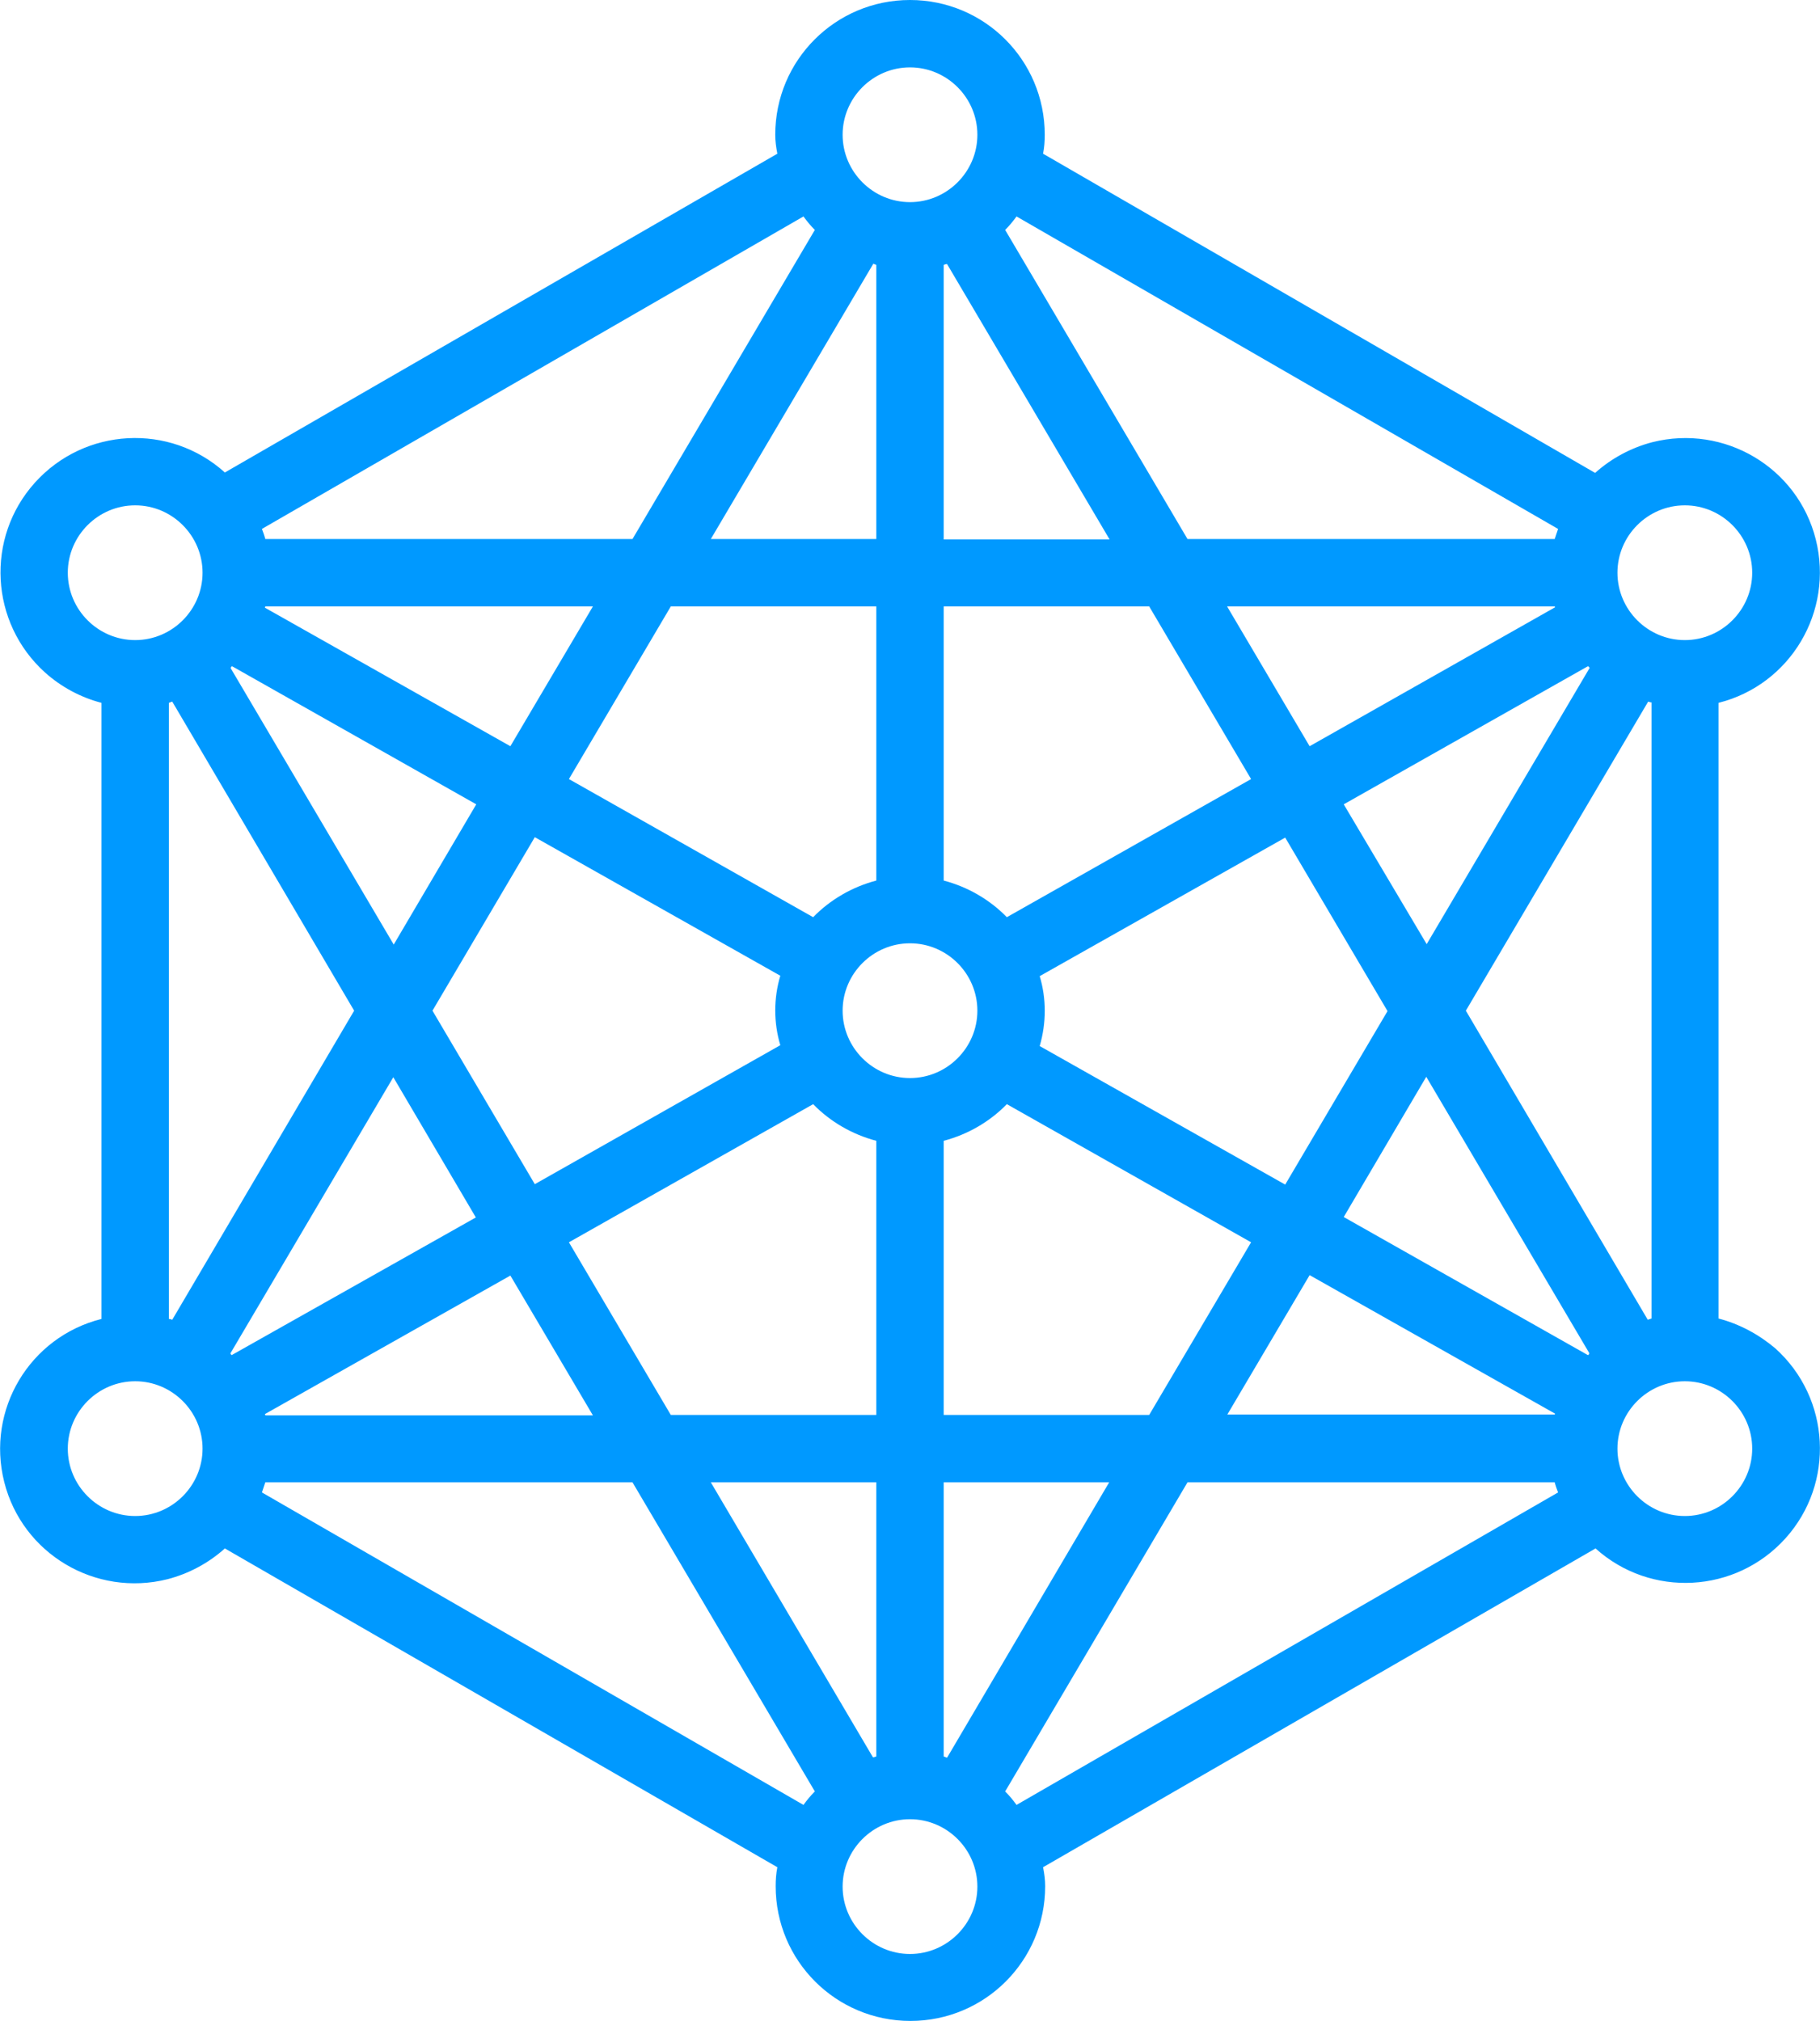 <?xml version="1.0" encoding="utf-8"?>
<!-- Generator: Adobe Illustrator 23.0.3, SVG Export Plug-In . SVG Version: 6.00 Build 0)  -->
<svg version="1.1" id="Слой_1" xmlns="http://www.w3.org/2000/svg" xmlns:xlink="http://www.w3.org/1999/xlink" x="0px" y="0px"
	 viewBox="0 0 432.2 480" style="enable-background:new 0 0 432.2 480;" xml:space="preserve">
<style type="text/css">
	.st0{fill:#0099FF;}
</style>
<g id="Big_data">
	<path class="st0" d="M408.1,313.1V166.9c17.1-4.3,27.4-21.7,23.1-38.8c-4.3-17.1-21.7-27.4-38.8-23.1c-5,1.3-9.7,3.8-13.6,7.3
		L247.7,36.5c0.3-1.5,0.4-3,0.4-4.5c0-17.7-14.3-32-32-32s-32,14.3-32,32c0,1.5,0.2,3,0.5,4.5L53.4,112.2
		c-13.1-11.8-33.3-10.7-45.1,2.4s-10.7,33.3,2.4,45.1c3.8,3.4,8.4,5.9,13.4,7.2v146.3C7,317.5-3.3,334.8,1,351.9
		s21.7,27.4,38.8,23.1c5-1.3,9.7-3.8,13.6-7.3l131.2,75.7c-0.3,1.5-0.4,3-0.4,4.5c0,17.7,14.3,32,32,32s32-14.3,32-32
		c0-1.5-0.2-3-0.5-4.5l131.2-75.7c13.1,11.8,33.3,10.7,45.1-2.4c11.8-13.1,10.7-33.3-2.4-45.1C417.7,316.9,413.1,314.4,408.1,313.1z
		 M291.4,336l19.6-33.2l58.3,32.9l-0.1,0.2H291.4z M63,336l-0.1-0.2l58.3-32.9l19.6,33.2H63z M140.8,144l-19.6,33.2l-58.3-32.9
		L63,144L140.8,144z M369.2,144l0.1,0.2L311,177.2L291.4,144H369.2z M391.3,313.4L348.1,240l43.3-73.4c0.3,0.1,0.5,0.2,0.8,0.2
		v146.3C391.8,313.2,391.6,313.3,391.3,313.4z M377.1,321.8l-58-32.8l19.6-33.3l38.7,65.6C377.4,321.5,377.3,321.7,377.1,321.8z
		 M246.9,231.8l58.3-32.9l24.3,41.2l-24.3,41.2l-58.3-32.9C248.5,242.9,248.5,237.1,246.9,231.8L246.9,231.8z M377.5,158.6
		l-38.7,65.6L319.1,191l58-32.8C377.3,158.3,377.4,158.5,377.5,158.6z M297.1,185l-58,32.8c-4.1-4.2-9.3-7.2-15-8.7V144h48.8
		L297.1,185z M216.1,256c-8.8,0-16-7.2-16-16c0-8.8,7.2-16,16-16c8.8,0,16,7.2,16,16C232.1,248.8,224.9,256,216.1,256z M224.1,128
		V62.9c0.3-0.1,0.5-0.2,0.8-0.2l38.6,65.4H224.1z M208.1,62.9V128h-39.3l38.6-65.4C207.6,62.7,207.8,62.8,208.1,62.9z M208.1,144
		v65.1c-5.7,1.5-10.9,4.5-15,8.7l-58-32.8l24.2-41H208.1z M54.7,321.4l38.7-65.6l19.6,33.3l-58,32.7
		C54.9,321.7,54.8,321.5,54.7,321.4z M102.7,240l24.3-41.2l58.3,32.9c-1.6,5.4-1.6,11.1,0,16.5L127,281.2L102.7,240z M55.1,158.2
		l58,32.8l-19.6,33.3l-38.7-65.6C54.8,158.5,54.9,158.3,55.1,158.2z M40.9,166.6L84.1,240l-43.2,73.4c-0.3-0.1-0.5-0.2-0.8-0.2
		V166.9C40.4,166.8,40.6,166.7,40.9,166.6z M135.1,295l58-32.8c4.1,4.2,9.3,7.2,15,8.7V336h-48.8L135.1,295z M208.1,352v65.1
		c-0.3,0.1-0.5,0.2-0.8,0.2L168.8,352H208.1z M224.1,417.1V352h39.3l-38.5,65.4C224.6,417.3,224.4,417.2,224.1,417.1z M224.1,336
		v-65.1c5.7-1.5,10.9-4.5,15-8.7l58,32.8l-24.2,41H224.1z M400.1,120c8.8,0,16,7.2,16,16s-7.2,16-16,16s-16-7.2-16-16
		S391.3,120,400.1,120z M370,125.6c-0.3,0.8-0.5,1.6-0.8,2.4H282l-43.3-73.4c1-1,1.9-2.1,2.7-3.2L370,125.6z M216.1,16
		c8.8,0,16,7.2,16,16s-7.2,16-16,16c-8.8,0-16-7.2-16-16S207.3,16,216.1,16z M193.5,54.6L150.2,128H63c-0.2-0.8-0.5-1.6-0.8-2.4
		l128.6-74.2C191.6,52.5,192.5,53.6,193.5,54.6z M16.1,136c0-8.8,7.2-16,16-16s16,7.2,16,16s-7.2,16-16,16S16.1,144.8,16.1,136z
		 M32.1,360c-8.8,0-16-7.2-16-16s7.2-16,16-16s16,7.2,16,16S40.9,360,32.1,360z M62.2,354.4c0.3-0.8,0.5-1.6,0.8-2.4h87.2l43.3,73.4
		c-1,1-1.9,2.1-2.7,3.2L62.2,354.4z M216.1,464c-8.8,0-16-7.2-16-16s7.2-16,16-16c8.8,0,16,7.2,16,16S224.9,464,216.1,464z
		 M238.7,425.4L282,352h87.2c0.2,0.8,0.5,1.6,0.8,2.4l-128.6,74.2C240.6,427.5,239.7,426.4,238.7,425.4z M400.1,360
		c-8.8,0-16-7.2-16-16s7.2-16,16-16s16,7.2,16,16S408.9,360,400.1,360z"/>
</g>
</svg>
